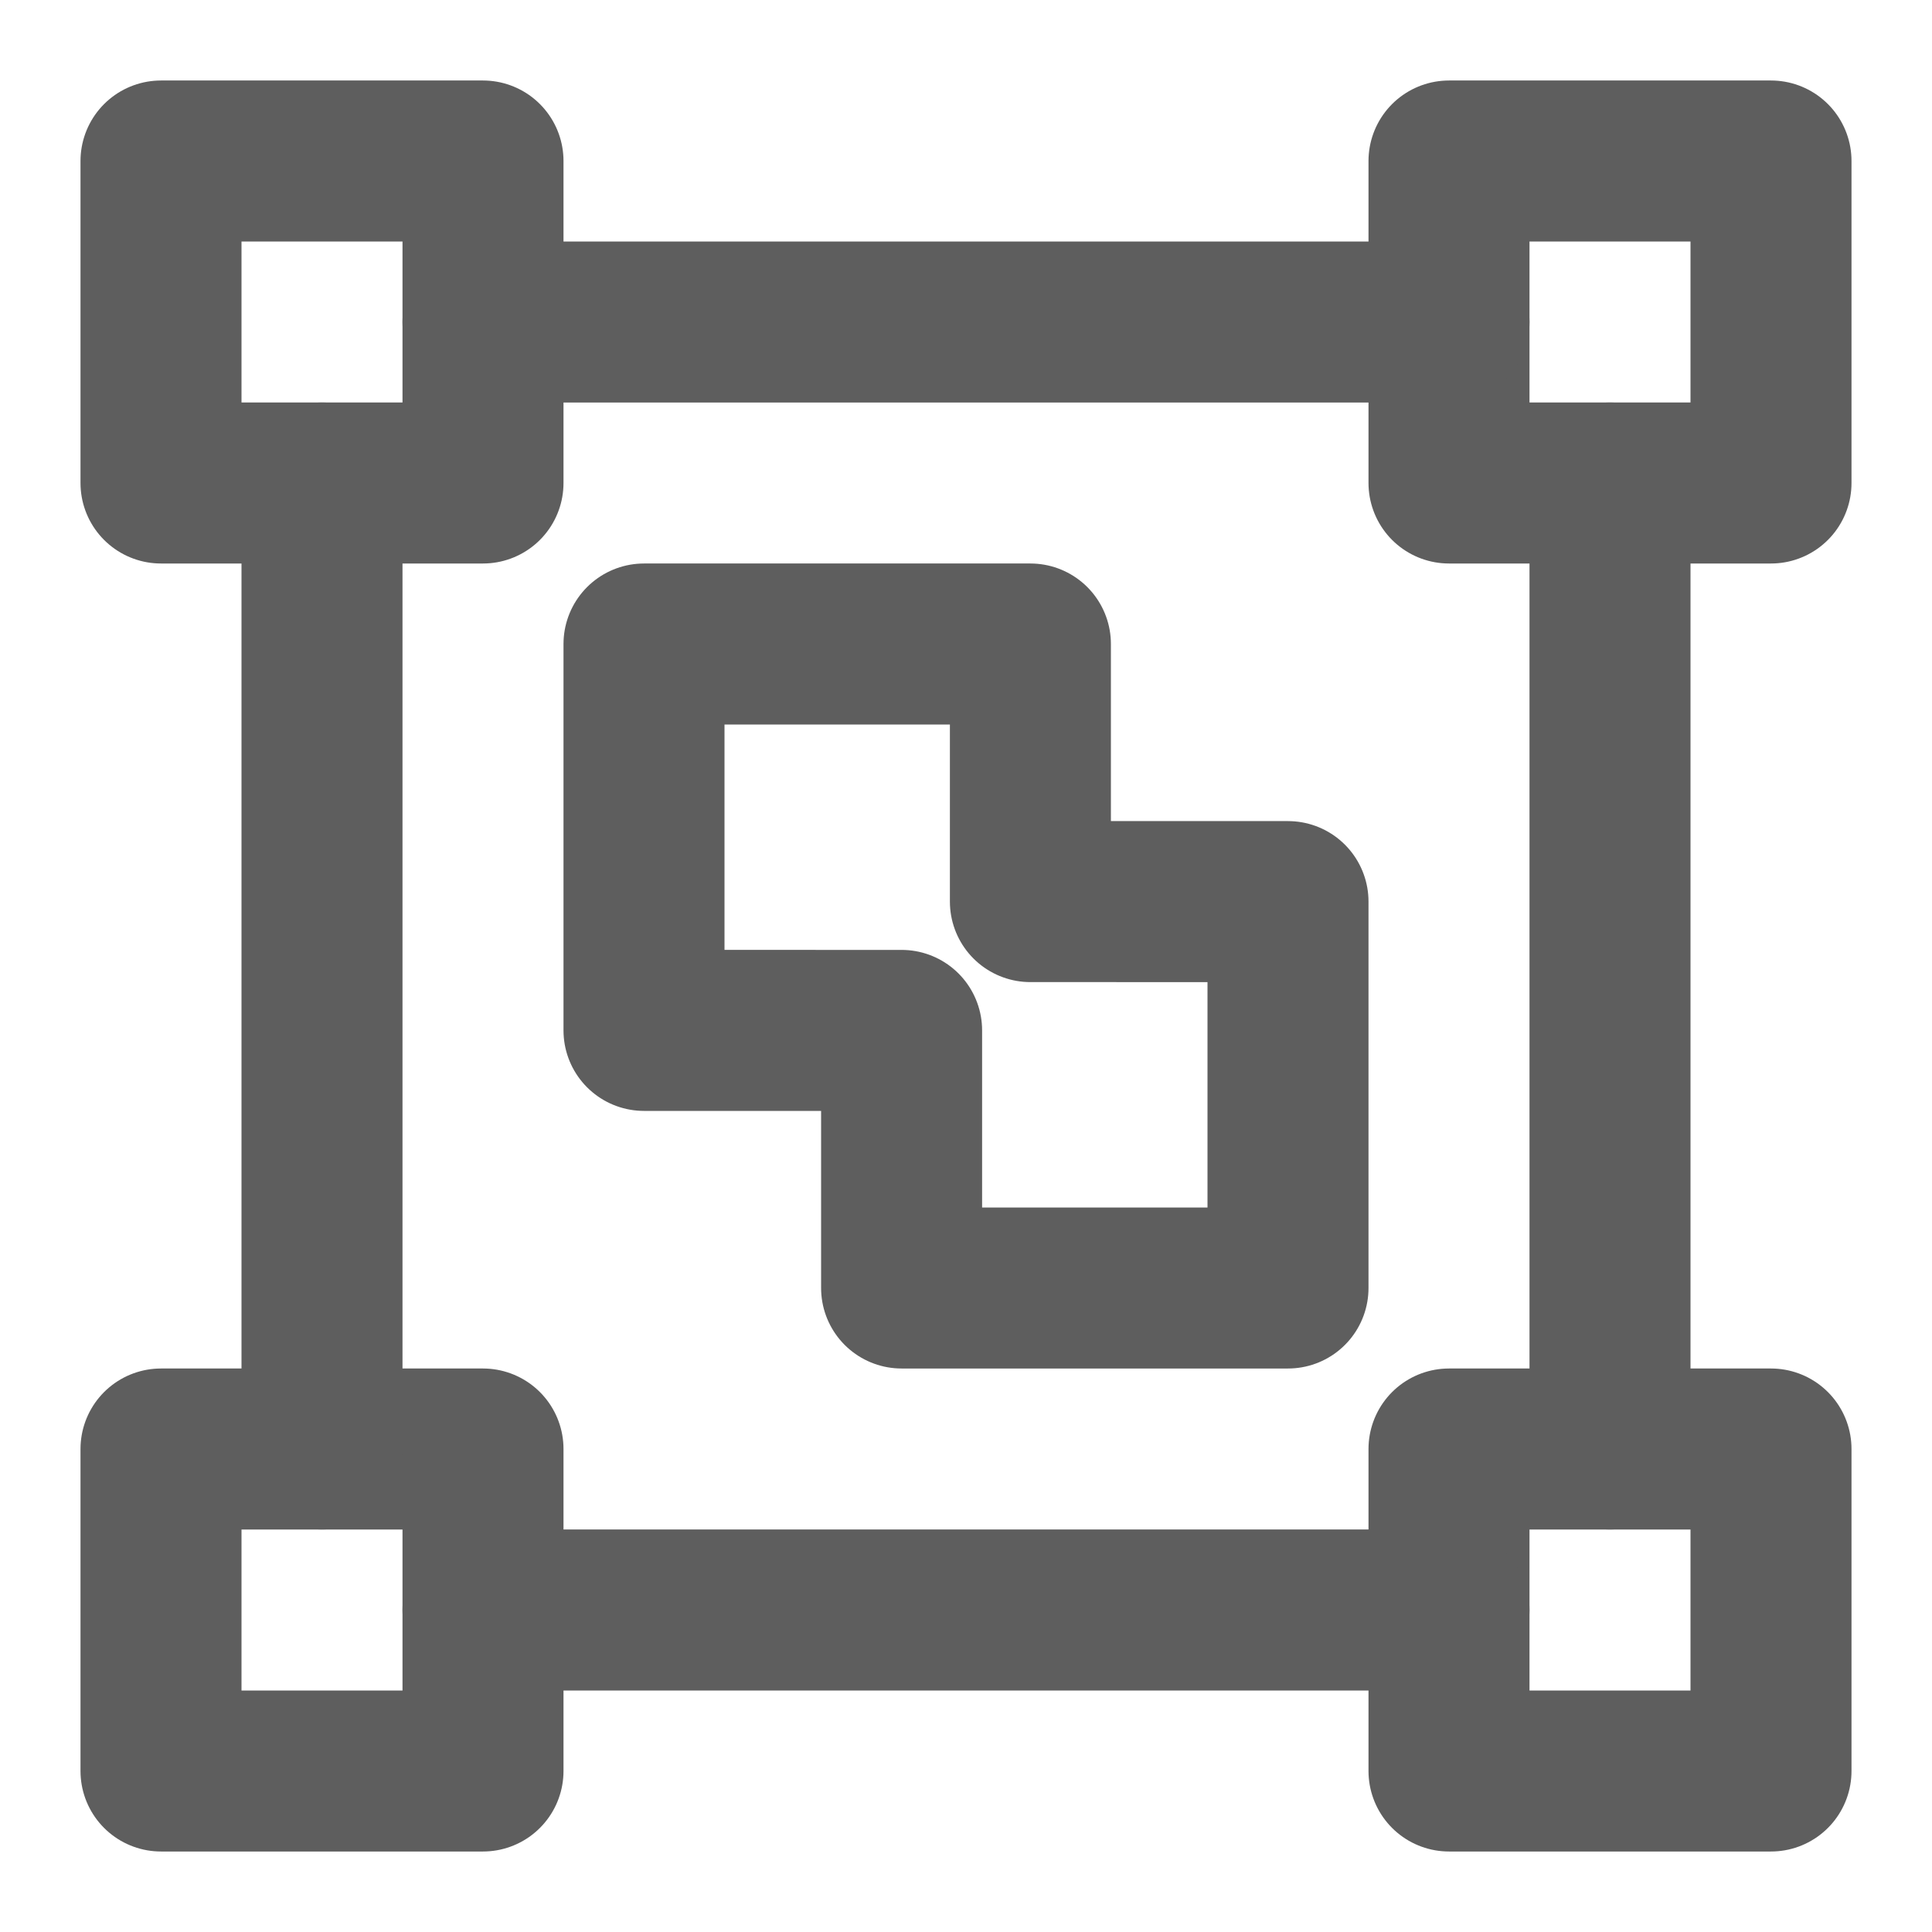 <svg width="80" height="80" fill="none" stroke="#5e5e5e" stroke-linecap="round" stroke-linejoin="round" stroke-width="2" viewBox="0 0 24 24" xmlns="http://www.w3.org/2000/svg">
  <path d="M6 2H2v4h4V2Z"></path>
  <path d="M22 18h-4v4h4v-4Z"></path>
  <path d="M6 18H2v4h4v-4Z"></path>
  <path d="M22 2h-4v4h4V2Z"></path>
  <path d="M4 18V6"></path>
  <path d="M20 18V6"></path>
  <path d="M6 4h12"></path>
  <path d="M6 20h12"></path>
  <path d="M8 8h4.8v3.2H16V16h-4.8v-3.2H8V8Z" clip-rule="evenodd"></path>
</svg>